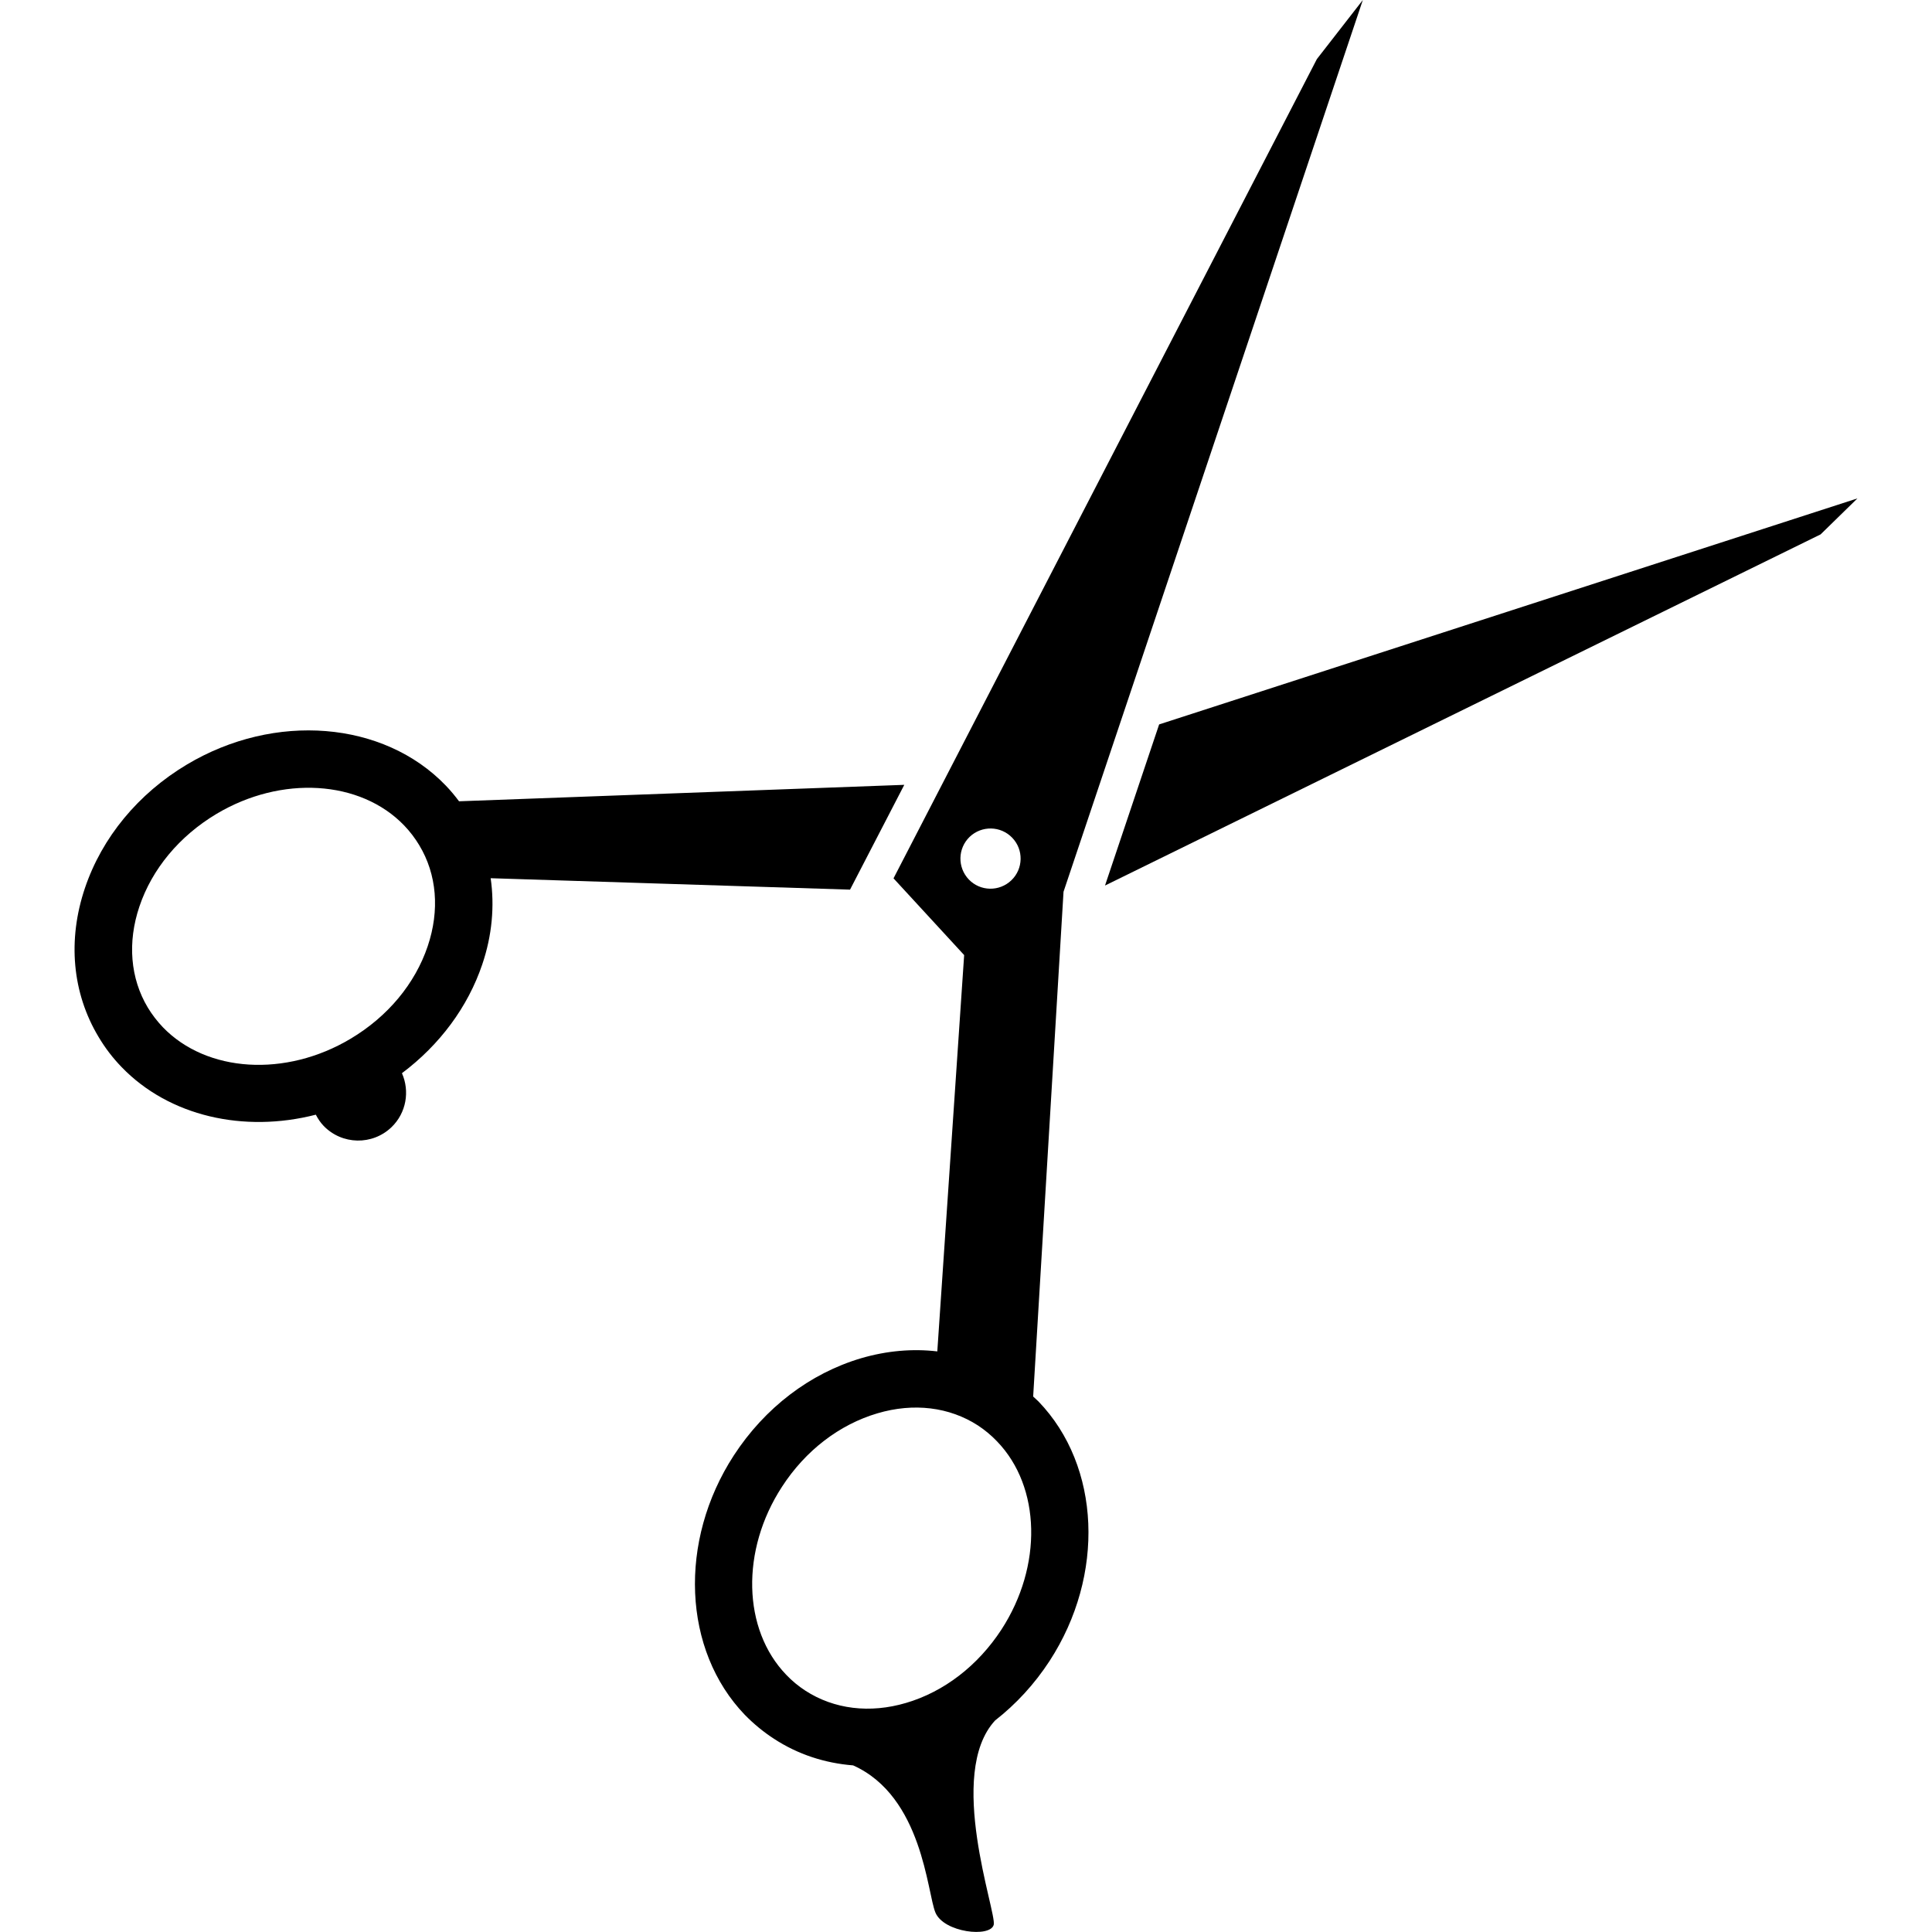 <?xml version="1.0" encoding="iso-8859-1"?>
<!-- Generator: Adobe Illustrator 16.0.0, SVG Export Plug-In . SVG Version: 6.00 Build 0)  -->
<!DOCTYPE svg PUBLIC "-//W3C//DTD SVG 1.1//EN" "http://www.w3.org/Graphics/SVG/1.1/DTD/svg11.dtd">
<svg version="1.1" id="Capa_1" xmlns="http://www.w3.org/2000/svg" xmlns:xlink="http://www.w3.org/1999/xlink" x="0px" y="0px"
	 width="31.945px" height="31.944px" viewBox="0 0 31.945 31.944" style="enable-background:new 0 0 31.945 31.944;"
	 xml:space="preserve">
<g>
	<g>
		<polygon points="30.103,8.836 30.712,8.241 19.166,11.978 18.271,14.642 		"/>
		<path d="M14.952,12.977l-7.362,0.272c-0.068-0.091-0.141-0.179-0.22-0.261c-1.028-1.069-2.828-1.214-4.279-0.347
			c-0.806,0.481-1.404,1.206-1.686,2.041c-0.291,0.861-0.211,1.736,0.224,2.462c0.107,0.181,0.235,0.348,0.38,0.498l0,0
			c0.787,0.817,2.025,1.094,3.213,0.789c0.034,0.065,0.075,0.129,0.129,0.185c0.304,0.315,0.806,0.325,1.122,0.022
			c0.247-0.238,0.304-0.597,0.173-0.893c0.625-0.469,1.09-1.094,1.328-1.799c0.163-0.48,0.205-0.964,0.139-1.425l5.942,0.189
			L14.952,12.977z M7.072,15.645c-0.209,0.621-0.661,1.164-1.273,1.529c-1.075,0.643-2.381,0.562-3.106-0.189
			c-0.095-0.1-0.179-0.209-0.249-0.325c-0.29-0.484-0.339-1.078-0.139-1.671c0.209-0.621,0.661-1.164,1.272-1.53
			c1.075-0.643,2.382-0.563,3.106,0.19c0.095,0.099,0.179,0.209,0.249,0.326C7.224,14.458,7.272,15.052,7.072,15.645z"/>
		<path d="M16.431,31.825c0.05-0.205-0.793-2.497,0.023-3.378c0.346-0.27,0.652-0.602,0.9-0.983c0.922-1.418,0.846-3.222-0.182-4.29
			c-0.028-0.029-0.06-0.054-0.089-0.083l0.502-8.346L22.534,0l-0.76,0.977l-7,13.546l1.168,1.269l-0.444,6.553
			c-0.407-0.048-0.833-0.012-1.26,0.113c-0.845,0.25-1.592,0.819-2.104,1.606c-0.922,1.418-0.846,3.222,0.182,4.291
			c0.145,0.148,0.308,0.283,0.483,0.396c0.395,0.258,0.84,0.402,1.307,0.439c1.149,0.514,1.223,2.106,1.361,2.434
			C15.607,31.956,16.377,32.041,16.431,31.825z M16.019,14.542c-0.19-0.199-0.184-0.514,0.014-0.705
			c0.198-0.189,0.513-0.184,0.704,0.015c0.19,0.197,0.184,0.513-0.014,0.703C16.524,14.746,16.209,14.74,16.019,14.542z
			 M14.982,28.157c-0.601,0.178-1.192,0.104-1.665-0.202c-0.115-0.075-0.221-0.162-0.316-0.262c-0.725-0.752-0.754-2.062-0.071-3.11
			c0.388-0.599,0.948-1.028,1.577-1.214c0.601-0.178,1.191-0.105,1.664,0.201c0.115,0.076,0.221,0.164,0.316,0.264
			c0.725,0.752,0.753,2.061,0.071,3.111C16.169,27.541,15.609,27.973,14.982,28.157z"/>
	</g>
</g>
<g>
</g>
<g>
</g>
<g>
</g>
<g>
</g>
<g>
</g>
<g>
</g>
<g>
</g>
<g>
</g>
<g>
</g>
<g>
</g>
<g>
</g>
<g>
</g>
<g>
</g>
<g>
</g>
<g>
</g>
</svg>
